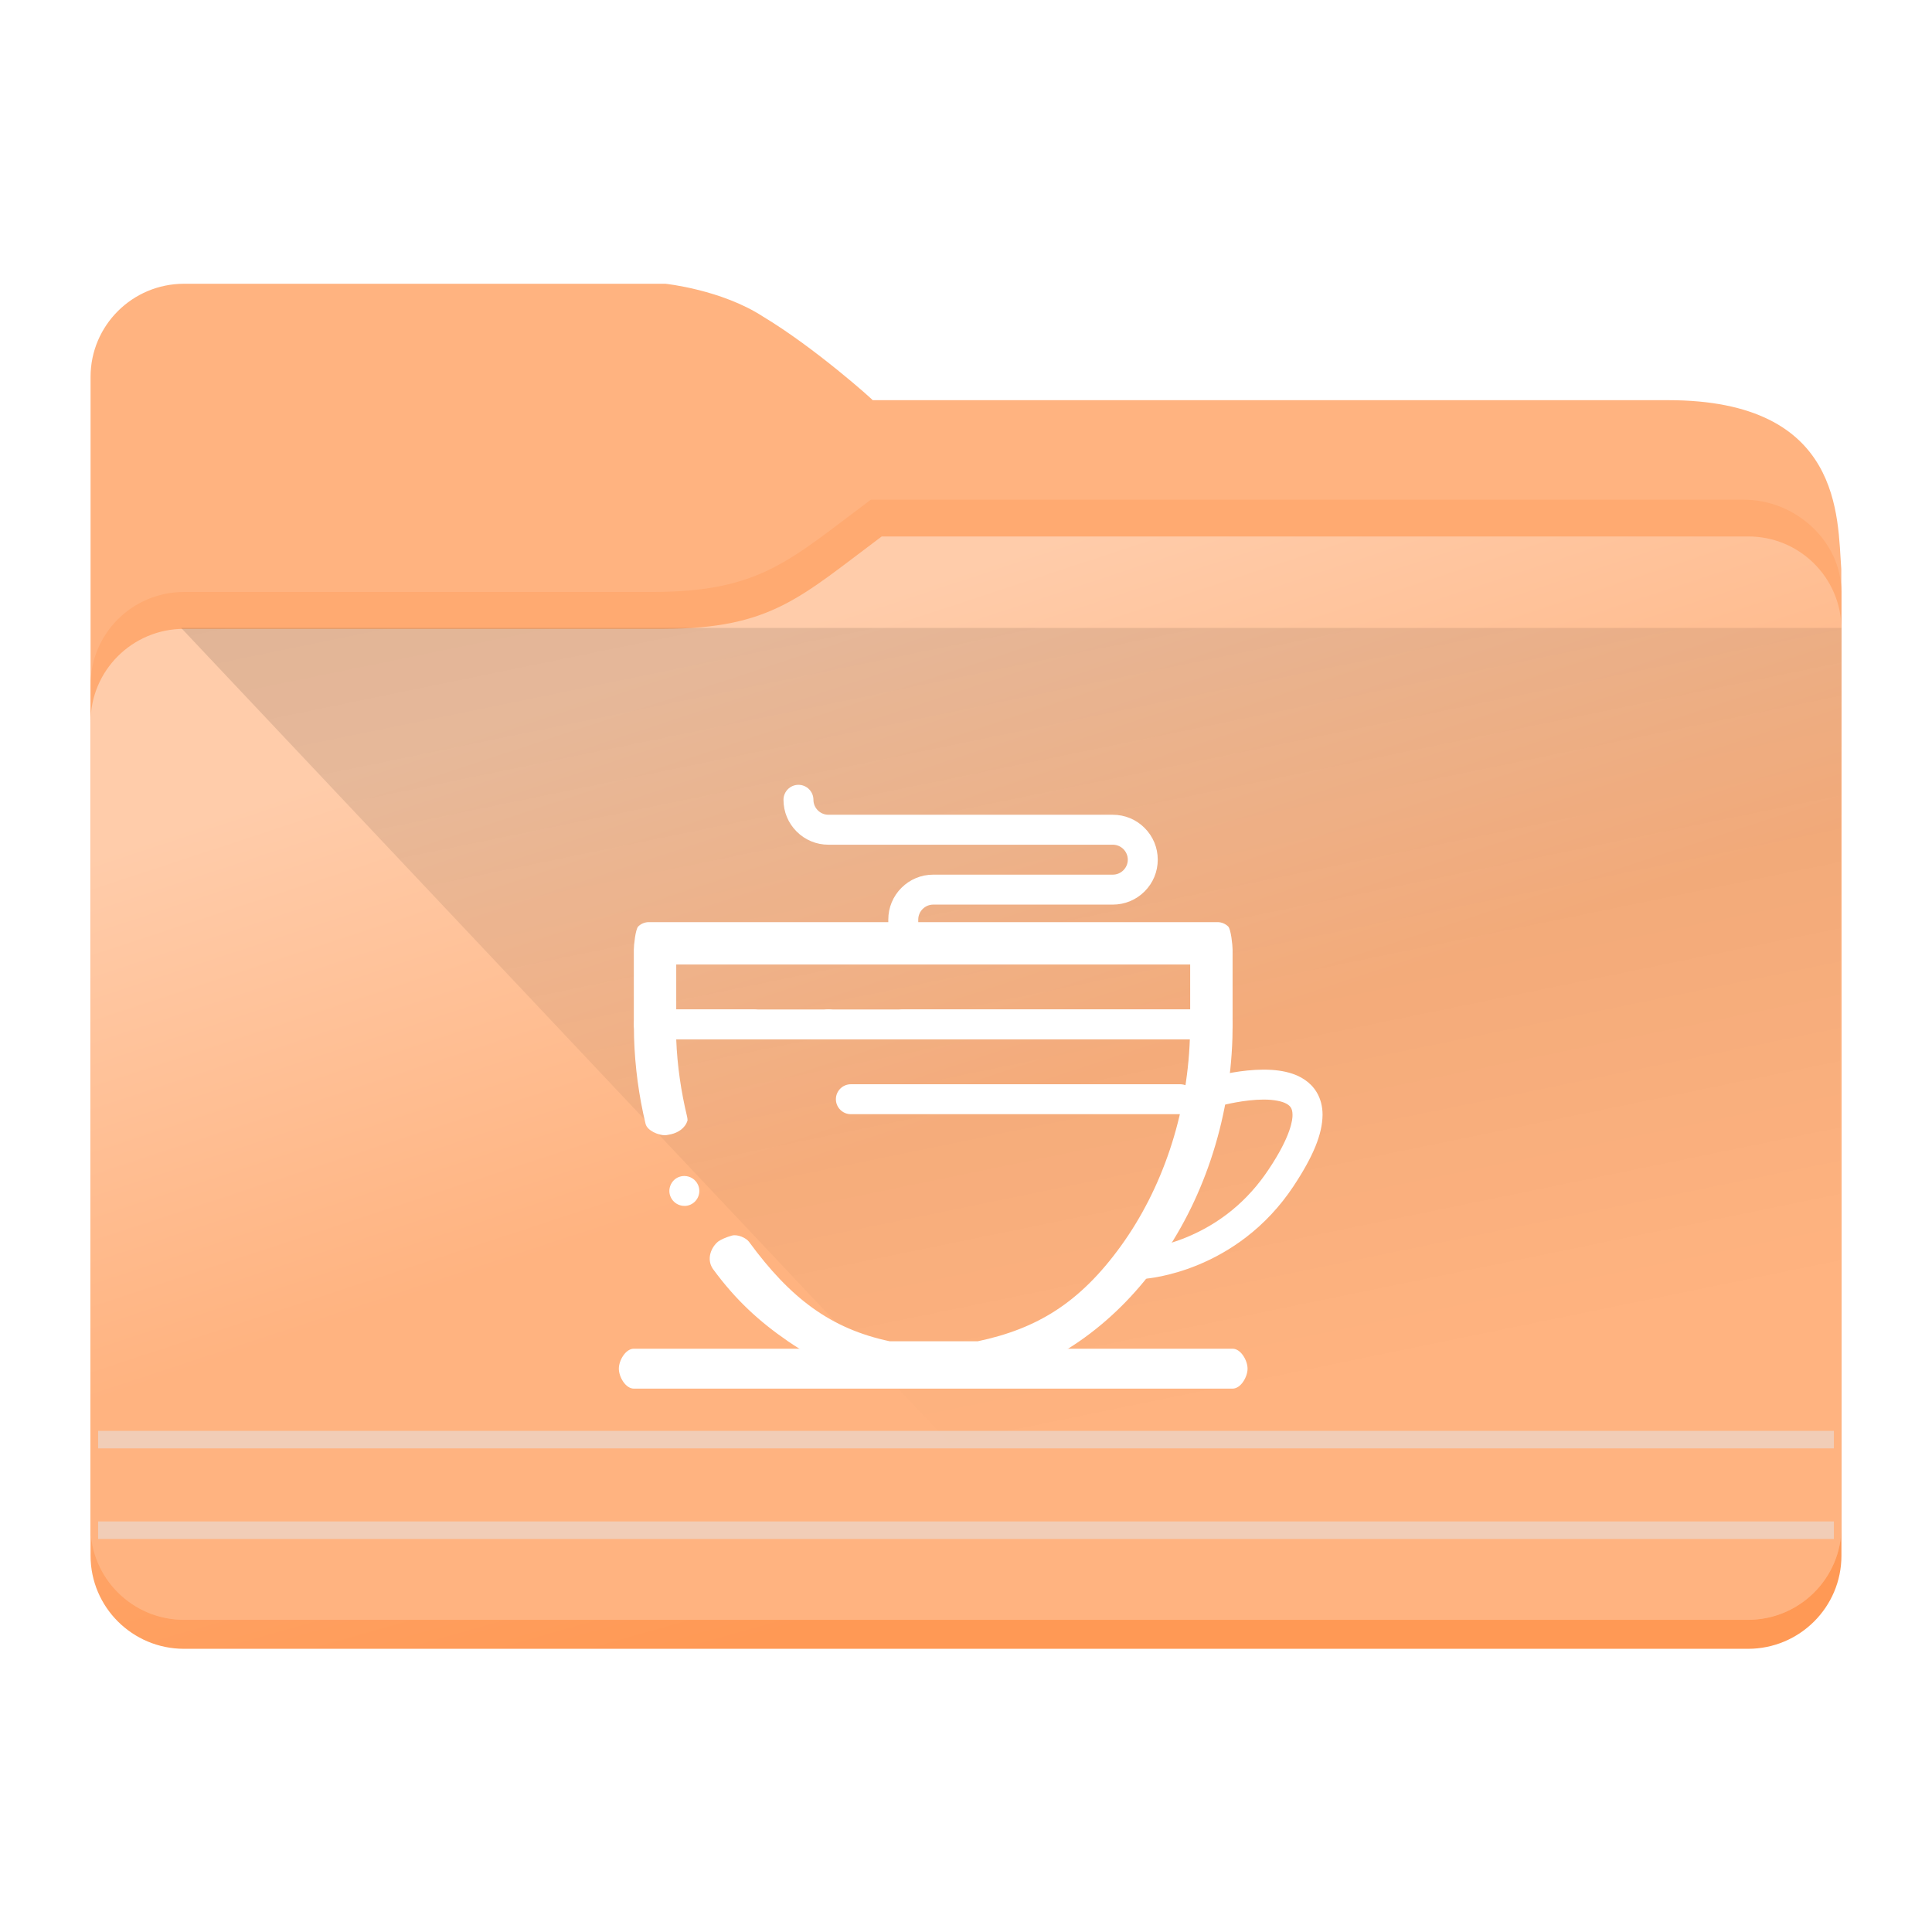<?xml version="1.0" encoding="UTF-8" standalone="no"?>
<svg
   viewBox="0 0 64 64"
   version="1.1"
   id="svg12"
   sodipodi:docname="folder-java.svg"
   inkscape:version="1.2.1 (9c6d41e410, 2022-07-14)"
   xmlns:inkscape="http://www.inkscape.org/namespaces/inkscape"
   xmlns:sodipodi="http://sodipodi.sourceforge.net/DTD/sodipodi-0.dtd"
   xmlns:xlink="http://www.w3.org/1999/xlink"
   xmlns="http://www.w3.org/2000/svg"
   xmlns:svg="http://www.w3.org/2000/svg"
   xmlns:rdf="http://www.w3.org/1999/02/22-rdf-syntax-ns#"
   xmlns:cc="http://creativecommons.org/ns#"
   xmlns:dc="http://purl.org/dc/elements/1.1/">
  <sodipodi:namedview
     pagecolor="#ffffff"
     bordercolor="#666666"
     borderopacity="1"
     objecttolerance="10"
     gridtolerance="10"
     guidetolerance="10"
     inkscape:pageopacity="0"
     inkscape:pageshadow="2"
     inkscape:window-width="1920"
     inkscape:window-height="1004"
     id="namedview14"
     showgrid="true"
     inkscape:zoom="5.2149125"
     inkscape:cx="35.187551"
     inkscape:cy="59.34903"
     inkscape:window-x="0"
     inkscape:window-y="0"
     inkscape:window-maximized="1"
     inkscape:current-layer="svg12"
     inkscape:showpageshadow="2"
     inkscape:pagecheckerboard="0"
     inkscape:deskcolor="#d1d1d1">
    <inkscape:grid
       type="xygrid"
       id="grid2873" />
  </sodipodi:namedview>
  <defs
     id="defs3051">
    <style
       type="text/css"
       id="current-color-scheme">.ColorScheme-Text { color:#31363b; }
.ColorScheme-Background { color:#eff0f1; }
.ColorScheme-Highlight { color:#3daee9; }
.ColorScheme-ViewText { color:#31363b; }
.ColorScheme-ViewBackground { color:#fcfcfc; }
.ColorScheme-ViewHover { color:#93cee9; }
.ColorScheme-ViewFocus { color:#3daee9; }
.ColorScheme-ButtonText { color:#31363b; }
.ColorScheme-ButtonBackground { color:#eff0f1; }
.ColorScheme-ButtonHover { color:#93cee9; }
.ColorScheme-ButtonFocus { color:#3daee9; }
</style>
    <linearGradient
       inkscape:collect="always"
       id="linearGradient4393">
      <stop
         style="stop-color:#000000;stop-opacity:1;"
         offset="0"
         id="stop4395" />
      <stop
         style="stop-color:#000000;stop-opacity:0;"
         offset="1"
         id="stop4397" />
    </linearGradient>
    <linearGradient
       inkscape:collect="always"
       xlink:href="#linearGradient886"
       id="linearGradient888-3"
       x1="75.76"
       y1="208.49"
       x2="91.646"
       y2="264.212"
       gradientUnits="userSpaceOnUse"
       gradientTransform="matrix(0.731,0,0,0.729,-27.038,-142.51)" />
    <linearGradient
       inkscape:collect="always"
       id="linearGradient886">
      <stop
         style="stop-color:#ffb380;stop-opacity:1"
         offset="0"
         id="stop882" />
      <stop
         style="stop-color:#ffb380;stop-opacity:1"
         offset="0.485"
         id="stop1402" />
      <stop
         style="stop-color:#ff9955;stop-opacity:1"
         offset="1"
         id="stop884" />
    </linearGradient>
    <filter
       inkscape:collect="always"
       style="color-interpolation-filters:sRGB"
       id="filter1881-6"
       x="-0.091"
       width="1.181"
       y="-0.408"
       height="1.816">
      <feGaussianBlur
         inkscape:collect="always"
         stdDeviation="0.856"
         id="feGaussianBlur1883-7" />
    </filter>
    <inkscape:path-effect
       effect="fillet_chamfer"
       id="path-effect1331-5"
       is_visible="true"
       lpeversion="1"
       satellites_param="F,0,0,1,0,2.117,0,1 @ F,0,0,1,0,2.117,0,1 @ F,0,0,1,0,2.117,0,1 @ F,0,0,1,0,2.117,0,1"
       unit="px"
       method="arc"
       mode="F"
       radius="8"
       chamfer_steps="1"
       flexible="false"
       use_knot_distance="true"
       apply_no_radius="true"
       apply_with_radius="true"
       only_selected="false"
       hide_knots="false"
       nodesatellites_param="F,0,0,1,0,2.117,0,1 @ F,0,0,1,0,2.117,0,1 @ F,0,0,1,0,2.117,0,1 @ F,0,0,1,0,2.117,0,1" />
    <linearGradient
       inkscape:collect="always"
       xlink:href="#linearGradient2781"
       id="linearGradient854-7-3"
       x1="76.789"
       y1="222.651"
       x2="92.097"
       y2="268.948"
       gradientUnits="userSpaceOnUse"
       gradientTransform="matrix(0.731,0,0,0.729,-27.077,-142.51)" />
    <linearGradient
       inkscape:collect="always"
       id="linearGradient2781">
      <stop
         style="stop-color:#ffccaa;stop-opacity:1"
         offset="0"
         id="stop2775" />
      <stop
         style="stop-color:#ffb380;stop-opacity:1"
         offset="0.485"
         id="stop2777" />
      <stop
         style="stop-color:#ffb380;stop-opacity:1"
         offset="1"
         id="stop2779" />
    </linearGradient>
    <linearGradient
       inkscape:collect="always"
       xlink:href="#linearGradient4393"
       id="linearGradient668-5"
       gradientUnits="userSpaceOnUse"
       gradientTransform="matrix(3.62,0,0,3.467,3,-3596.823)"
       x1="5"
       y1="1037.362"
       x2="8"
       y2="1051.362" />
  </defs>
  <path
     id="rect10-9"
     style="fill:url(#linearGradient888-3);fill-opacity:1;stroke-width:0.119"
     d="m 6.097,9.4 c -1.71,0 -3.097,1.381 -3.097,3.085 v 3.039 36.01 c 0,1.703 1.386,3.085 3.097,3.085 h 51.807 c 1.71,0 3.096,-1.381 3.096,-3.085 l -0.005,-32.687 c -0.132,-1.69 0.065,-5.591 -5.74,-5.591 H 28.907 c 0.024,0 -1.91,-1.735 -3.631,-2.769 C 23.901,9.593 22.043,9.4 22.043,9.4 Z"
     sodipodi:nodetypes="scccscccccccs" />
  <path
     style="opacity:0.31;fill:#000000;fill-opacity:1;stroke:none;stroke-width:0.145;stroke-opacity:1;filter:url(#filter1881-6)"
     id="rect873-1"
     width="22.667"
     height="5.036"
     x="46.507"
     y="222.896"
     transform="matrix(1.052,0,0,1.405,-43.683,-292.958)"
     inkscape:path-effect="#path-effect1331-5"
     d="m 48.624,222.896 h 18.434 a 2.117,2.117 45 0 1 2.117,2.117 v 0.802 a 2.117,2.117 135 0 1 -2.117,2.117 l -18.434,0 a 2.117,2.117 45 0 1 -2.117,-2.117 v -0.802 a 2.117,2.117 135 0 1 2.117,-2.117 z"
     sodipodi:type="rect" />
  <path
     id="rect851-2"
     style="fill:#ffaa71;fill-opacity:1;stroke-width:0.193"
     d="m 28.848,16.553 v 3.057 h -7.222 c 3.567,-0.009 4.525,-1.048 7.222,-3.057 z m 0,0 h 28.909 c 1.704,-0.008 3.236,1.362 3.243,3.057 H 28.848 Z M 6.097,19.61 h 54.903 v 30.963 c 0,1.702 -1.386,3.081 -3.096,3.081 H 6.097 c -1.71,0 -3.097,-1.379 -3.097,-3.081 v -27.882 c 0,-1.702 1.386,-3.081 3.097,-3.081 z"
     sodipodi:nodetypes="cccccccccccccsccc" />
  <path
     id="rect851-3-7"
     style="fill:url(#linearGradient854-7-3);fill-opacity:1;stroke-width:0.193"
     d="m 29.207,17.771 -0.078,3.196 -7.142,-0.136 c 3.567,-0.009 4.525,-1.05 7.221,-3.06 z m 0,0 h 28.696 c 1.703,-0.008 3.09,1.363 3.097,3.06 L 29.128,20.967 Z M 6.097,20.831 H 61 V 50.575 c 0,1.704 -1.386,3.085 -3.097,3.085 H 6.097 C 4.387,53.66 3,52.279 3,50.575 V 23.916 c 0,-1.704 1.386,-3.085 3.097,-3.085 z"
     sodipodi:nodetypes="cccccccccccsccssc" />
  <path
     style="opacity:0.181;fill:url(#linearGradient668-5);fill-opacity:1;fill-rule:evenodd;stroke:none;stroke-width:3.543px;stroke-linecap:butt;stroke-linejoin:miter;stroke-opacity:1"
     d="M 6,20.8 31.964,48.34 H 60.928 L 61,20.8 H 6.059 Z"
     id="path4152-2-9"
     inkscape:connector-curvature="0"
     sodipodi:nodetypes="cccccc" />
  <rect
     style="fill:#ffffff;fill-opacity:0.25;stroke:#e5e9ef;stroke-width:0.58;stroke-opacity:0.5;paint-order:markers fill stroke"
     id="rect2191"
     width="57.5"
     height="7.2964485e-07"
     x="3.25"
     y="47.69" />
  <rect
     style="fill:#ffffff;fill-opacity:0.5;stroke:#e5e9ef;stroke-width:0.58;stroke-opacity:0.5;paint-order:markers fill stroke"
     id="rect2191-0-9"
     width="57.5"
     height="7.2964485e-07"
     x="3.25"
     y="50.69" />
  <path
     d="M 40.831,46 H 20.996 C 20.723,46 20.5,45.612 20.5,45.339 c 0,-0.273 0.223,-0.661 0.496,-0.661 h 19.835 c 0.273,0 0.496,0.388 0.496,0.661 0,0.273 -0.223,0.661 -0.496,0.661 z"
     id="path2-3-2-7"
     style="color:#eff0f1;fill:#ffffff;fill-opacity:1;stroke-width:0.05"
     sodipodi:nodetypes="sssssss"
     class="ColorScheme-Text" />
  <path
     d="m 37.857,42.364 h -0.002 c -0.262,0 -0.479,-0.205 -0.494,-0.467 -0.017,-0.273 0.192,-0.508 0.466,-0.524 h 4.1e-4 c 0.002,-4.9e-4 0.007,-9e-4 0.017,-10e-4 0.023,-0.002 0.048,-0.004 0.076,-0.007 0.063,-0.006 0.169,-0.022 0.304,-0.049 0.243,-0.048 0.623,-0.143 1.062,-0.322 1.127,-0.461 2.044,-1.214 2.727,-2.237 0.76,-1.129 0.807,-1.682 0.803,-1.825 -10e-4,-0.131 -0.027,-0.193 -0.053,-0.238 -0.032,-0.052 -0.075,-0.09 -0.143,-0.129 -0.147,-0.086 -0.431,-0.14 -0.741,-0.14 -0.006,0 -0.015,0 -0.022,0 h -0.009 c -0.61,0 -1.319,0.175 -1.433,0.209 -0.004,0.001 -0.004,0.001 -0.004,0.001 -0.044,0.013 -0.09,0.019 -0.136,0.019 -0.22,0 -0.416,-0.148 -0.477,-0.36 -0.037,-0.127 -0.021,-0.261 0.043,-0.377 0.064,-0.116 0.17,-0.199 0.297,-0.236 9.9e-4,0 0.007,-0.002 0.019,-0.004 0.269,-0.073 0.974,-0.242 1.703,-0.244 0.371,0.001 0.671,0.043 0.942,0.132 0.253,0.083 0.6,0.258 0.815,0.618 0.128,0.212 0.195,0.471 0.194,0.748 -0.006,0.639 -0.306,1.372 -0.97,2.375 -0.436,0.655 -0.966,1.223 -1.576,1.689 -0.489,0.374 -1.028,0.682 -1.601,0.916 -0.926,0.377 -1.638,0.443 -1.772,0.453 h -0.002 c -0.008,4.7e-4 -0.019,10e-4 -0.028,10e-4 z"
     id="path6-6-9-5"
     style="color:#eff0f1;fill:#ffffff;fill-opacity:1;stroke-width:0.05"
     class="ColorScheme-Text" />
  <path
     d="M 40.335,34.43 H 29.922 c -0.273,0 -0.496,-0.223 -0.496,-0.496 0,-0.273 0.223,-0.496 0.496,-0.496 H 39.426 V 31.95 H 22.401 v 1.488 h 2.562 c 0.273,0 0.496,0.223 0.496,0.496 0,0.273 -0.223,0.496 -0.496,0.496 h -3.471 c -0.13,0 -0.258,-0.053 -0.351,-0.145 -0.093,-0.093 -0.145,-0.22 -0.145,-0.35 v -2.479 c 0,-0.13 0.053,-0.671 0.145,-0.764 0.093,-0.093 0.22,-0.145 0.351,-0.145 h 18.843 c 0.131,0 0.258,0.054 0.351,0.145 0.093,0.093 0.145,0.633 0.145,0.764 v 2.479 c 0,0.13 -0.053,0.258 -0.145,0.35 -0.093,0.093 -0.22,0.145 -0.351,0.145 z m -12.893,0 c -0.274,0 -0.496,-0.223 -0.496,-0.496 0,-0.273 0.222,-0.496 0.496,-0.496 0.273,0 0.496,0.223 0.496,0.496 0,0.273 -0.223,0.496 -0.496,0.496 z"
     id="path10-7-3-3"
     style="color:#eff0f1;fill:#ffffff;fill-opacity:1;stroke-width:0.05"
     sodipodi:nodetypes="ssssccccsssssssssscsscssssss"
     class="ColorScheme-Text" />
  <path
     d="m 29.922,31.95 c -0.273,0 -0.496,-0.223 -0.496,-0.496 v -0.992 c 0,-0.397 0.155,-0.771 0.436,-1.052 0.281,-0.281 0.654,-0.436 1.052,-0.436 h 5.95 c 0.273,-5.9e-4 0.495,-0.223 0.496,-0.496 -5e-4,-0.273 -0.223,-0.495 -0.496,-0.496 h -9.422 c -0.397,0 -0.771,-0.155 -1.052,-0.436 -0.281,-0.281 -0.436,-0.654 -0.436,-1.052 0,-0.273 0.223,-0.496 0.496,-0.496 0.273,0 0.496,0.223 0.496,0.496 4.9e-4,0.273 0.223,0.495 0.496,0.496 h 9.422 c 0.398,0 0.771,0.155 1.052,0.436 0.281,0.281 0.436,0.654 0.436,1.052 0,0.398 -0.155,0.771 -0.436,1.052 -0.281,0.281 -0.654,0.436 -1.052,0.436 h -5.95 c -0.273,6e-4 -0.495,0.223 -0.496,0.496 v 0.992 c 0,0.273 -0.223,0.496 -0.496,0.496 z"
     id="path14-5-9-5"
     style="color:#eff0f1;fill:#ffffff;fill-opacity:1;stroke-width:0.05"
     class="ColorScheme-Text" />
  <path
     d="m 32.44,45.835 h -3.014 c -0.037,0 -0.064,-0.002 -0.1,-0.008 -1.126,-0.231 -2.207,-0.699 -3.213,-1.389 -0.976,-0.67 -1.75,-1.383 -2.499,-2.406 -0.221,-0.327 -0.055,-0.718 0.178,-0.906 0.085,-0.062 0.265,-0.144 0.452,-0.195 0.189,-0.053 0.473,0.077 0.566,0.203 1.37,1.873 2.706,2.884 4.666,3.298 h 2.911 c 1.958,-0.414 3.373,-1.265 4.736,-3.145 1.385,-1.911 2.199,-4.346 2.292,-6.855 H 22.401 c 0.033,0.867 0.16,1.729 0.361,2.563 0.007,0.039 0.014,0.079 0.014,0.118 -0.077,0.263 -0.317,0.406 -0.54,0.459 -0.039,0.007 -0.165,0.035 -0.203,0.035 -0.23,0 -0.594,-0.156 -0.648,-0.38 -0.223,-0.928 -0.351,-1.886 -0.381,-2.849 -0.004,-0.168 -0.006,-0.309 -0.006,-0.442 0,-0.13 0.053,-0.258 0.145,-0.351 0.093,-0.093 0.22,-0.145 0.35,-0.145 h 18.843 c 0.13,0 0.258,0.053 0.351,0.145 0.093,0.093 0.145,0.22 0.145,0.351 0,0.134 -0.002,0.275 -0.006,0.442 -0.043,1.391 -0.286,2.754 -0.722,4.049 -0.423,1.255 -1.015,2.412 -1.76,3.442 -0.745,1.028 -1.616,1.89 -2.589,2.563 -1.004,0.694 -2.085,1.163 -3.212,1.395 -0.036,0.006 -0.063,0.008 -0.1,0.008 z m -9.769,-5.888 c -0.194,0 -0.371,-0.114 -0.452,-0.29 v -4.9e-4 c -0.056,-0.121 -0.06,-0.255 -0.013,-0.379 0.046,-0.124 0.138,-0.223 0.259,-0.278 0.064,-0.028 0.134,-0.043 0.205,-0.043 0.194,0 0.371,0.114 0.452,0.291 v 4.9e-4 c 0.113,0.249 0.002,0.543 -0.246,0.656 -0.064,0.03 -0.134,0.044 -0.205,0.044 z"
     id="path22-3-0-6"
     style="color:#eff0f1;fill:#ffffff;fill-opacity:1;stroke-width:0.05"
     sodipodi:nodetypes="ssccccscccccccccsccsssscscccccssccccscccs"
     class="ColorScheme-Text" />
  <path
     d="M 39.095,36.909 H 28.186 c -0.273,0 -0.496,-0.223 -0.496,-0.496 0,-0.273 0.223,-0.496 0.496,-0.496 h 10.909 c 0.273,0 0.496,0.223 0.496,0.496 0,0.273 -0.223,0.496 -0.496,0.496 z"
     id="path26-5-8-2"
     style="color:#eff0f1;fill:#ffffff;fill-opacity:1;stroke-width:0.05"
     class="ColorScheme-Text" />
</svg>
